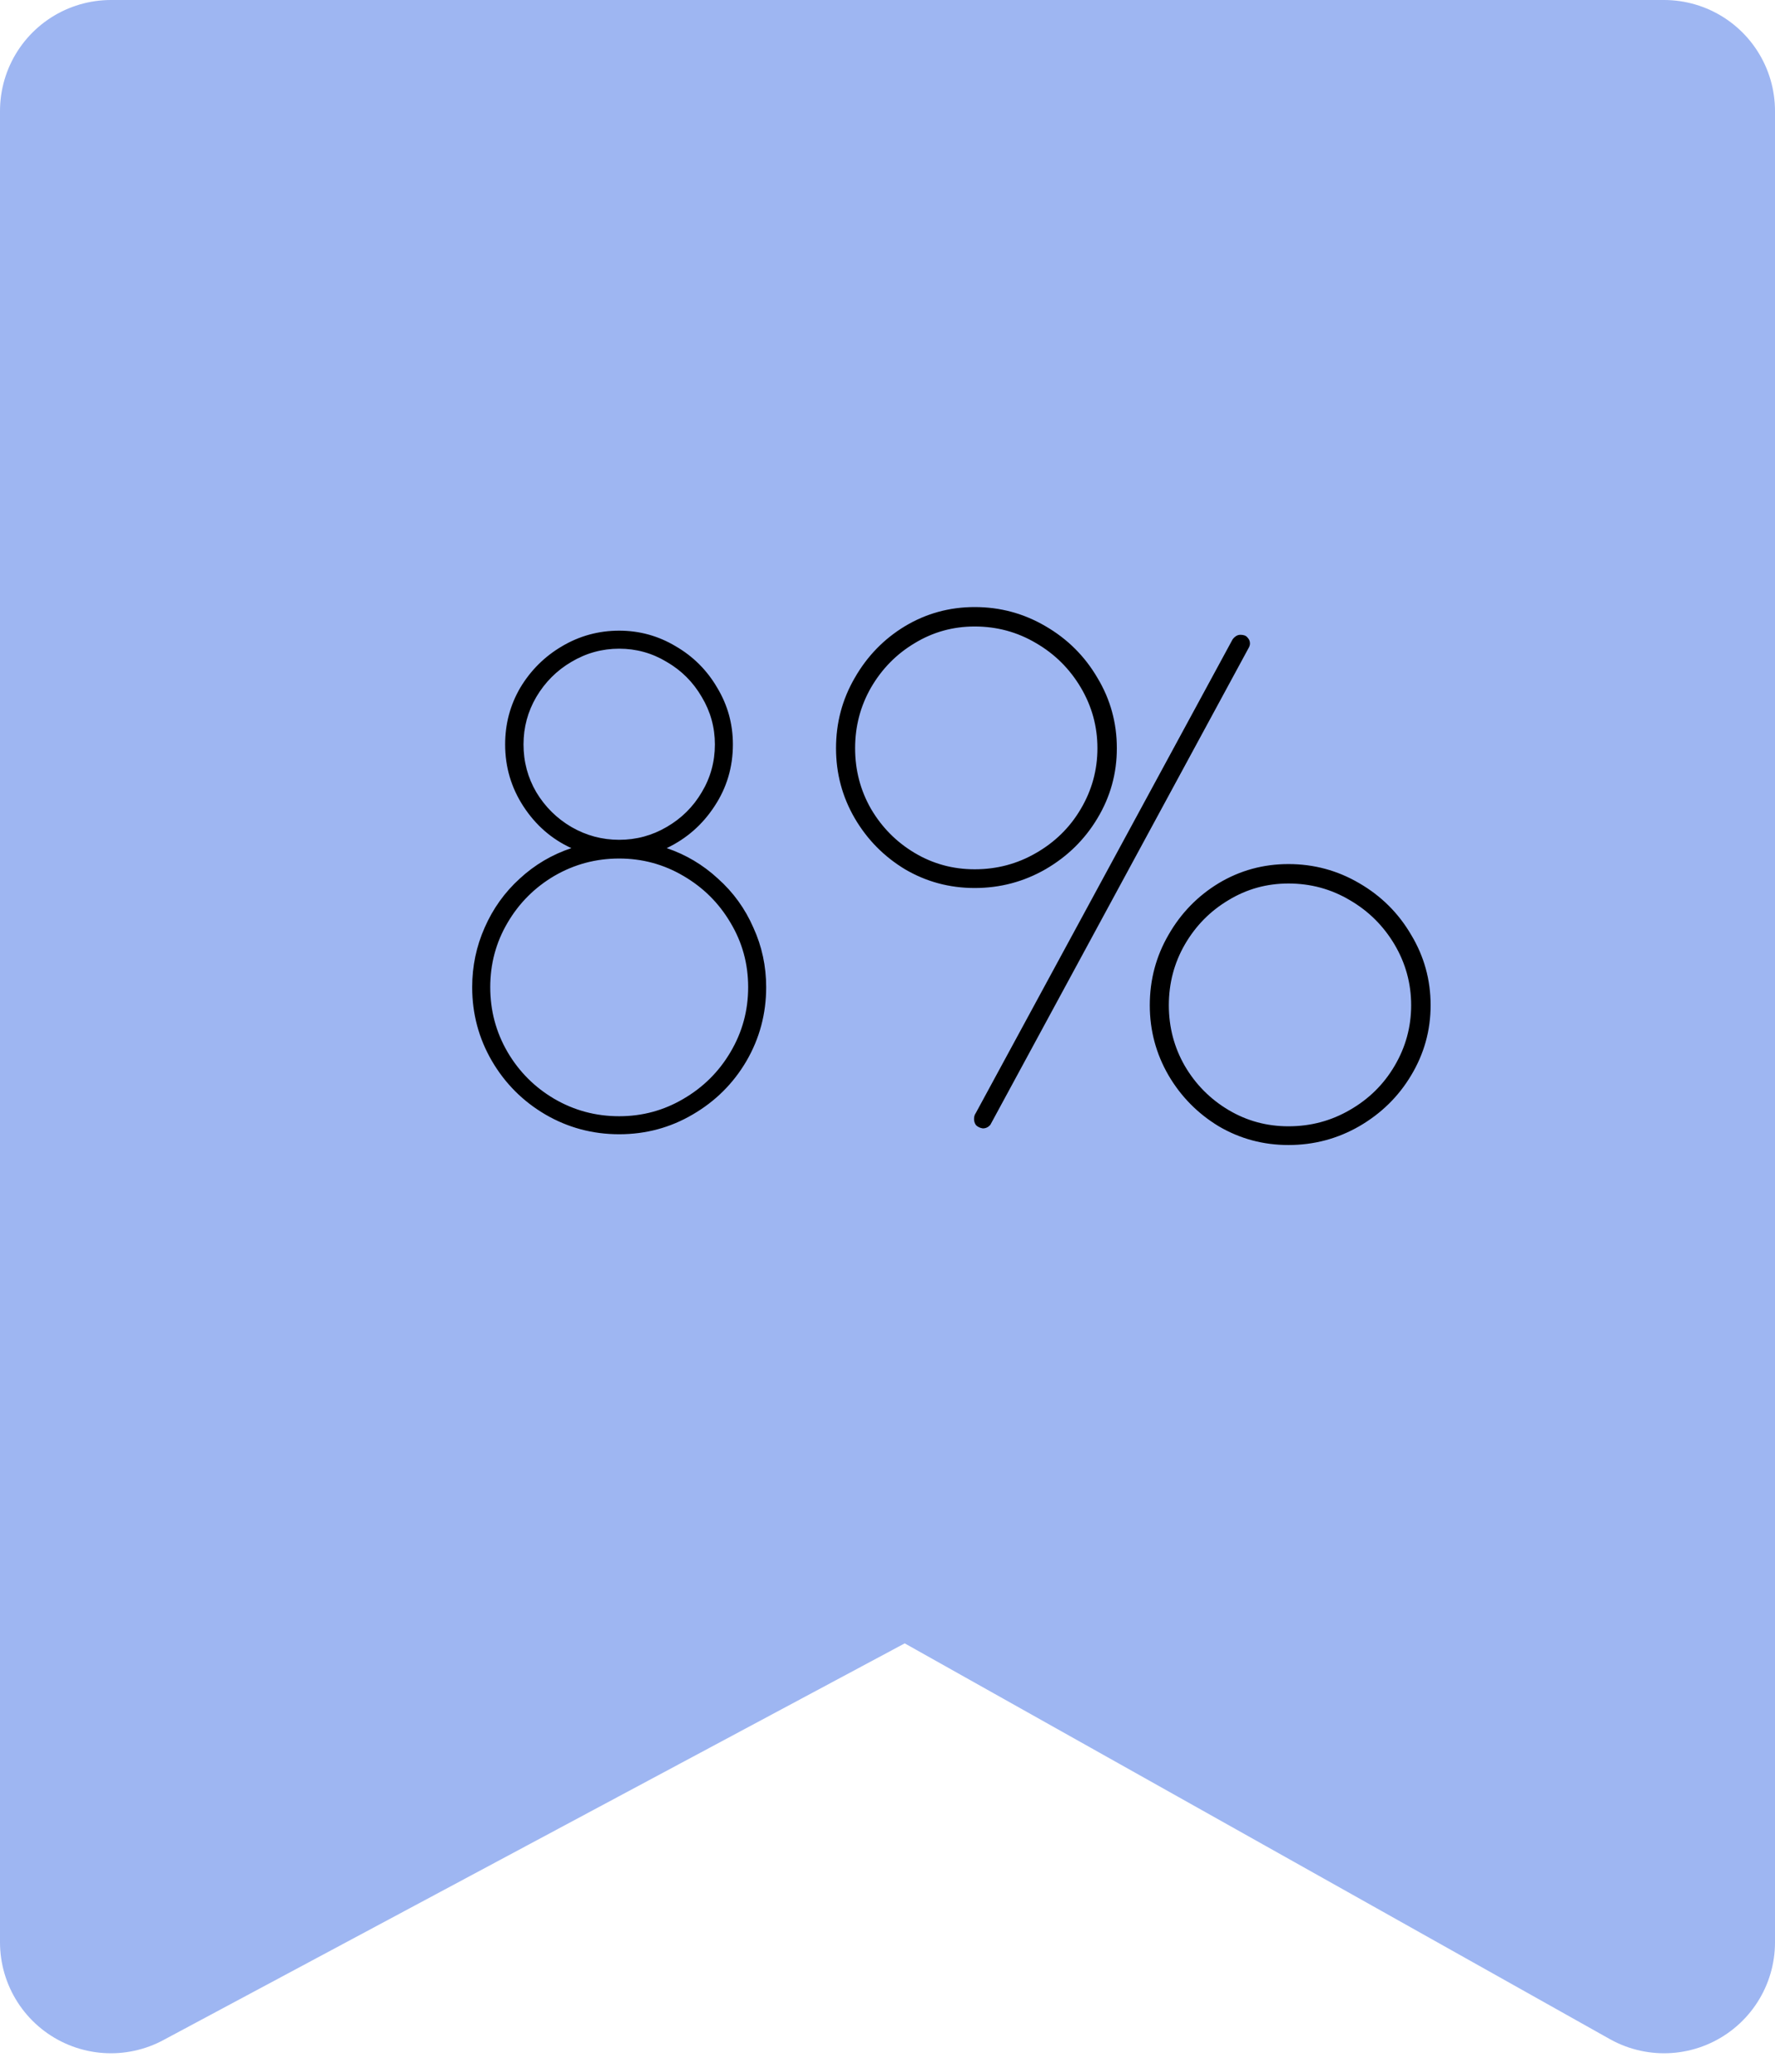 <svg width="48" height="56" viewBox="0 0 48 56" fill="none" xmlns="http://www.w3.org/2000/svg">
<path d="M3 52.5V3H45V52.5L24.5 41L3 52.5Z" fill="#9EB6F2" stroke="#9EB6F2" stroke-width="6" stroke-linecap="round" stroke-linejoin="round"/>
<path d="M13.66 20.122C13.66 19.566 13.797 19.053 14.072 18.584C14.354 18.116 14.729 17.744 15.197 17.469C15.672 17.188 16.188 17.047 16.744 17.047C17.294 17.047 17.804 17.188 18.273 17.469C18.747 17.744 19.122 18.119 19.398 18.594C19.679 19.062 19.819 19.572 19.819 20.122C19.819 20.734 19.654 21.291 19.323 21.791C18.997 22.291 18.566 22.669 18.029 22.925C18.547 23.1 19.01 23.375 19.416 23.75C19.829 24.119 20.148 24.559 20.372 25.072C20.604 25.578 20.719 26.116 20.719 26.684C20.719 27.403 20.541 28.069 20.185 28.681C19.829 29.288 19.344 29.769 18.732 30.125C18.126 30.481 17.463 30.659 16.744 30.659C16.026 30.659 15.36 30.481 14.748 30.125C14.141 29.769 13.66 29.288 13.304 28.681C12.947 28.069 12.769 27.403 12.769 26.684C12.769 26.116 12.882 25.578 13.107 25.072C13.332 24.559 13.648 24.119 14.054 23.75C14.46 23.375 14.926 23.1 15.451 22.925C14.919 22.681 14.488 22.306 14.157 21.8C13.826 21.294 13.66 20.734 13.66 20.122ZM14.157 20.122C14.157 20.591 14.273 21.022 14.504 21.416C14.741 21.809 15.057 22.122 15.451 22.353C15.851 22.584 16.282 22.7 16.744 22.7C17.207 22.7 17.635 22.584 18.029 22.353C18.429 22.122 18.744 21.809 18.976 21.416C19.213 21.022 19.332 20.591 19.332 20.122C19.332 19.659 19.213 19.231 18.976 18.837C18.744 18.438 18.429 18.122 18.029 17.891C17.635 17.653 17.207 17.534 16.744 17.534C16.282 17.534 15.851 17.653 15.451 17.891C15.057 18.122 14.741 18.438 14.504 18.837C14.273 19.231 14.157 19.659 14.157 20.122ZM13.257 26.684C13.257 27.316 13.413 27.9 13.726 28.438C14.038 28.969 14.46 29.391 14.991 29.703C15.529 30.016 16.113 30.172 16.744 30.172C17.369 30.172 17.948 30.016 18.479 29.703C19.016 29.391 19.441 28.969 19.754 28.438C20.073 27.9 20.232 27.316 20.232 26.684C20.232 26.053 20.073 25.472 19.754 24.941C19.441 24.409 19.016 23.988 18.479 23.675C17.948 23.363 17.369 23.206 16.744 23.206C16.113 23.206 15.529 23.363 14.991 23.675C14.46 23.988 14.038 24.409 13.726 24.941C13.413 25.472 13.257 26.053 13.257 26.684ZM22.608 20.225C22.608 19.538 22.777 18.903 23.115 18.322C23.452 17.734 23.905 17.269 24.474 16.925C25.049 16.581 25.677 16.409 26.358 16.409C27.046 16.409 27.683 16.581 28.271 16.925C28.865 17.269 29.333 17.734 29.677 18.322C30.027 18.903 30.202 19.538 30.202 20.225C30.202 20.906 30.027 21.538 29.677 22.119C29.333 22.694 28.865 23.153 28.271 23.497C27.683 23.834 27.046 24.003 26.358 24.003C25.677 24.003 25.049 23.834 24.474 23.497C23.905 23.153 23.452 22.694 23.115 22.119C22.777 21.538 22.608 20.906 22.608 20.225ZM23.124 20.225C23.124 20.819 23.268 21.366 23.555 21.866C23.849 22.366 24.243 22.762 24.736 23.056C25.23 23.35 25.771 23.497 26.358 23.497C26.958 23.497 27.512 23.35 28.018 23.056C28.53 22.762 28.933 22.366 29.227 21.866C29.527 21.359 29.677 20.812 29.677 20.225C29.677 19.637 29.527 19.091 29.227 18.584C28.927 18.078 28.524 17.678 28.018 17.384C27.512 17.084 26.958 16.934 26.358 16.934C25.771 16.934 25.23 17.084 24.736 17.384C24.243 17.678 23.849 18.078 23.555 18.584C23.268 19.084 23.124 19.631 23.124 20.225ZM33.333 17.281C33.396 17.2 33.465 17.159 33.54 17.159H33.549C33.636 17.159 33.699 17.184 33.736 17.234C33.78 17.278 33.802 17.331 33.802 17.394C33.802 17.438 33.786 17.484 33.755 17.534L26.78 30.406C26.724 30.469 26.658 30.5 26.583 30.5H26.574C26.499 30.488 26.44 30.459 26.396 30.416C26.358 30.366 26.34 30.309 26.34 30.247C26.34 30.184 26.355 30.131 26.387 30.087L33.333 17.281ZM31.093 27.172C31.093 26.484 31.262 25.85 31.599 25.269C31.936 24.681 32.39 24.216 32.958 23.872C33.533 23.528 34.161 23.356 34.843 23.356C35.53 23.356 36.168 23.528 36.755 23.872C37.349 24.216 37.818 24.681 38.161 25.269C38.511 25.85 38.687 26.484 38.687 27.172C38.687 27.853 38.511 28.484 38.161 29.066C37.818 29.641 37.349 30.1 36.755 30.444C36.168 30.781 35.53 30.95 34.843 30.95C34.161 30.95 33.533 30.781 32.958 30.444C32.39 30.1 31.936 29.641 31.599 29.066C31.262 28.484 31.093 27.853 31.093 27.172ZM31.608 27.172C31.608 27.766 31.752 28.312 32.04 28.812C32.333 29.312 32.727 29.709 33.221 30.003C33.715 30.297 34.255 30.444 34.843 30.444C35.443 30.444 35.996 30.297 36.502 30.003C37.015 29.709 37.418 29.312 37.712 28.812C38.011 28.306 38.161 27.759 38.161 27.172C38.161 26.584 38.011 26.038 37.712 25.531C37.411 25.025 37.008 24.625 36.502 24.331C35.996 24.031 35.443 23.881 34.843 23.881C34.255 23.881 33.715 24.031 33.221 24.331C32.727 24.625 32.333 25.025 32.04 25.531C31.752 26.031 31.608 26.578 31.608 27.172Z" fill="black"/>
</svg>
